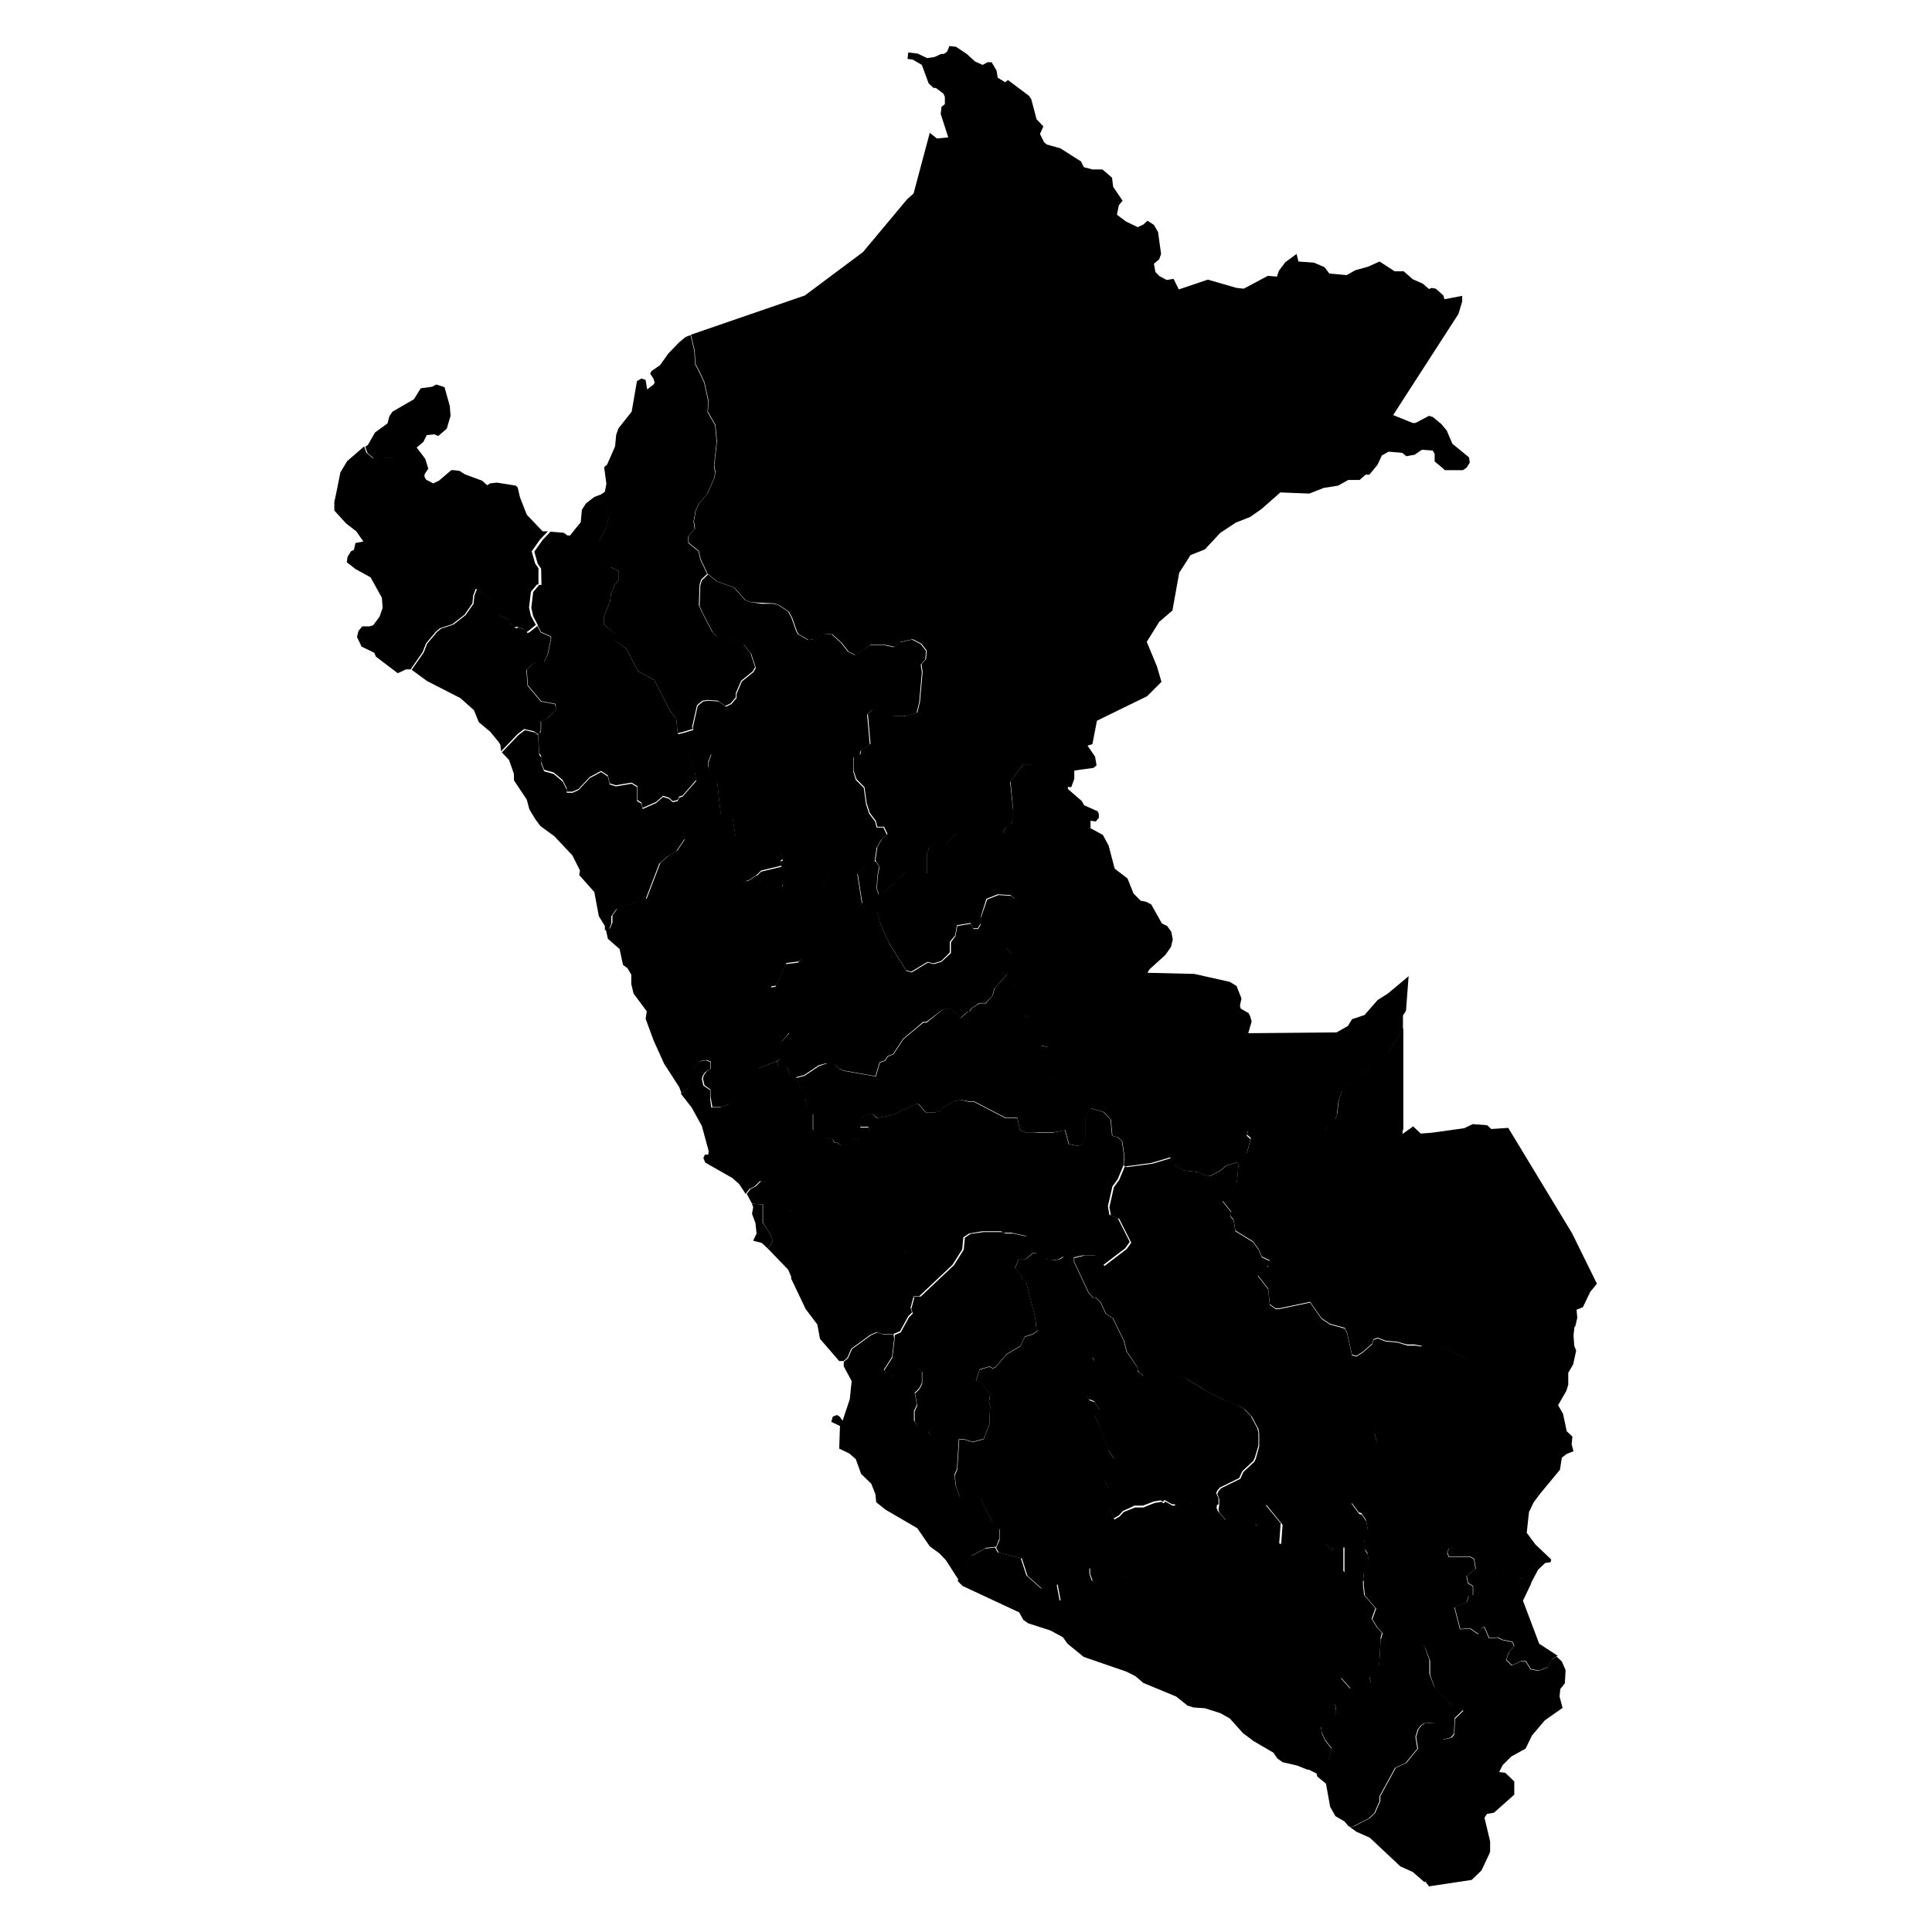 <svg xmlns="http://www.w3.org/2000/svg" xmlns:amcharts="http://amcharts.com/ammap" id="Layer_1" viewBox="0 0 512 512"><g id="_x3C_defs"><amcharts:ammap bottomLatitude="-18.389" leftLongitude="-81.39" projection="mercator" rightLongitude="-68.672" topLatitude="-.036"/></g><g><path id="PE-AMA" d="m183.8 193.1-2.6.8-1.6.4-.4-3.9-1.5-1.8-4.3-8.4-4.3-2.3-3.1-6-3-2.1V168l-2.9-2.5v-2.3l1.6-3.9.2-1.8.9-2.3 1.2-1.6v-2.3l-2.2-1v-.3h-1.3l-1.8-1.9v-4.6l1.8-3.5.8-2.8-2.1-6.1 1.1-.8.4-2.1-.6-4.4.8-.7 2.1-4.8.3-3.1.6-1.7 3.5-4.4 1.4-8.1 1.2-.7 1.1.4.4 2.5 1.7-1.3.3-.5-.3-1-.9-1.4.4-.7 2.2-1.5 2.2-3.1 2.9-3 1.7-1.4 1.3-.5 1 4.2.2 3.5 1.3 2.5 1.1 2.4 1.1 5-.2 2.8 2 3.5.4 4.4-.7 6.5.3 1.5-.2 1.5-1.9 4.3-2.2 2.6-.9 1.9-.5 2.8.3 2-1.7 1.9v1.8l2.7 2.2.5 2.2 1.8 3.8-1.6 1.5-.4 1.3-.2 5.5.8 1.8 2.7 5.2 1.1 1.2 7.2 2.1 1.9 2.4 1.2 3.7-.6 1.1-3.1 2.5-1.4 3.3v1.1l-1.4 1.6-1.4.7-1.9-1.4-2.8-.2-1.4.2-1.4 1.2-1.3 5.8.2.6Z"/><path id="PE-ANC" d="m160.5 246.3 1.1-.2.7-1.6v-1.9l1.3-1.8 7.8-2.7 3.6-9.4 2.1-1.9 2.4-1.4 2.1-3.1 5.7-.9.9 2.9 1.9 1.8 1.5.7 4.3 6.9 1.8-.4-.2 3.6 1.8 1.1v3.4l2.3 3.7 3 1.4 8.1 5.1v2.2c-.1 0-1 1-1 1l-3.3.4-2.7 6-1.3.2-.7 3.6h.8c0-.1 3 1.5 3 1.5l1.2 2.1.4 1.9v3.2c.1 0-1.9 2.3-1.9 2.3l.5 1.8-.8 2.6-.7.7-5.1 2-.9 1.3-.5 2.3-1.7 1.8-4.8 4.1-2.1.8h-2.3l-.5-2.8v-1.8c.1 0-1.6-1.2-1.6-1.2l-.4-1.7.2-.9.7-1 1.2-.8v-1.8c.1 0-1.1-.5-1.1-.5l-1.7.3-2.1 2-.4 3.9-.5 1.1-2 1.5-.6-1.6-4-6.2-2.8-6.2-2.1-5.7.3-2-3.5-4.7-.6-2.5v-2.5l-1-1.7-1.2-.9-.9-4.2-3.1-2.7-.6-2.7Z"/><path id="PE-APU" d="m322.9 398.7-3.3.7-2.3-.2-1.8-.9h-.6l-.8.8-1.5-.3-2.1-.2-1.9-1.1-.4.5-.6-.4-1.8.3-2.9 1.1h-2.3c0 .1-3 1.4-3 1.4l-1.1 1.2-1.4.8-1.3-3.4.3-2.5-.4-2.3-1.1-2.1 2.6-4.4v-1.3l-1.6-2.2-2.3-6.5-1.5-3 .2-.6h.9c0-.1.4-.6.4-.6l-1.4-2.2-1.4-.5-.5-1-1-6.6.5-2.4.7-1.5.5-.2.7.4.5 1 6.6 4.9 4.3-.9.4-1.5.4.5 1.4 1.1 6 .2 2.7-.4 2.6.9 5 3.1 5.7 2.9 3.2 1.1 1.5 1 1.8 1.9 1.7 3.2.3 1.2v3.4l-1 3.3-.4.8-2.9 2.7-.8 1.8-5.1 2.5-.7.8-.3.7.6 1.3z"/><path id="PE-ARE" d="m365.9 434.3-.4 7.1-2.2 2.6-.3.6.2 1.4-1 .4-1.8-.5-3.2-2.1H356l-.6 1 2.5 2.8-1.6.7-2.5 3.5.3 1.6-.3 1.4-1.5.6-1.7 1.4-.5 1 .2 1.6.9 1.9 1.7 2.2-.8 2.9-3 1.8-2.6.8-2.7-1.1-3.9-.9-1.4-1-1-1.5-5.3-3.1-2.8-2.1-3.5-3.9-2.5-1.4-4.1-1.3-3-.2-1.6-.5-3-2.4-8.7-3.6-2.1-1.8-2.4-1.2-11.3-3.9-4.3-3.5-1.2-1.7-3.3-1.8-5.9-1.9-1.3-.9-1.1-2-15-7-1.3-1.3 1.4-4 2.1-2.6 3.7-2 2.7-.3.7 1.3 6.1 1.5 1.5 4.6 3.8 3.4 1.6.2 2.6-1.3.8 4.3h.9l1-.6.2-2.3 1.8-3.9 4-1.9v1.5c-.1 0 .6 1.9.6 1.9l1.1.6 3.5-.4 3.2-1.6 1.6.6 1.2-.6 1.8-2.8 2.3-.6 2.9-4 .8-1.9-.4-3.9.5-1.8.8-1.4 2.5-.8.4-1.7h.8l1.5.4.8-.8h.6l1.8.8 2.3.2 3.3-.7-.2 1.2.3.8 2 2.3 2.2.4 2.8-.6 2.7 1.1.5.6h.7l.7-1 .4-2.6-.6-1.2.4-.8h.7l4.2 5.1-.4 5.3 5 1.7 4.1-2.1v-.6l2.8.8 2.4 2h.6c0-.1 1-1.2 1-1.2h1.1v6.7l1.7 1.9 1.7.4 1.8-.2v1.5l.3 2.8 3 3.5-1 2.8 1.4 2.3 1.3 1.4-.4 1.7Z"/><path id="PE-AYA" d="m311.8 398.7-.4 1.7-2.5.8-.8 1.4-.5 1.8.4 3.9-.8 1.9-2.9 4-2.3.6-1.8 2.8-1.2.6-1.6-.6-3.2 1.6-3.5.4-1.1-.6-.7-1.9v-1.5c.1 0-3.9 1.9-3.9 1.9l-1.8 3.9-.2 2.3-1 .5h-.9l-.8-4.3-2.6 1.3-1.6-.2-3.8-3.4-1.5-4.6-6.1-1.5-.7-1.3.9-2.1v-2.8l-1.8-1.7-3-5.9-.8-1.1-1-.4-.9.9h-2.9l-1.1-3.1-.4-2.9.7-1.7.5-7.9h1.3l2.3.7 2.9-.8 1.5-3.9.2-4.8-.3-1.2.3-1.9-2-2.6-1.7-1.1.9-2.9 2.7-.8.8.5.8-.4 2.9-3.4 3.6-2.1 1.2-2.5 2.1-.7 1.3-.9-.6-1 .2-.8-.5-2.7-2.2-8.5-.4-.5h-.6l-.3-1.1-1.6-1.9.9-2.4h1.7c0 .1 2.1-1.6 2.1-1.6l1.2-.1 2.1 1.5 2.2.4 1.7-.3 1.1-.7h2.6v1.4l3.8 8.1 1.4 1.6.4-.3 1.4 1.3 1.4 3 1.9 1.3 2.9 5.9.7 2.8 3 4.4v.7h-.1l-.4 1.6-4.3.9-6.6-4.9-.5-1-.7-.4-.5.2-.7 1.5-.5 2.4 1 6.6.5 1 1.4.5 1.4 2.2-.4.4h-.9c0 .1-.2.8-.2.8l1.5 3 2.3 6.5 1.6 2.2v1.3l-2.6 4.4 1.1 2.1.4 2.3-.3 2.5 1.3 3.4 1.4-.8 1.1-1.2 3-1.2h2.3c0-.1 2.9-1.2 2.9-1.2l1.8-.3.6.4.4-.5 1.9 1.1h1.2Z"/><path id="PE-CAJ" d="m159.3 131 2.1 6.1-.8 2.8-1.8 3.5v4.6l1.8 1.9h1.2v.4l2.2 1v2.3l-1.2 1.6-.9 2.3-.2 1.8-1.6 3.9v2.3l3 2.5v1.8l2.9 2.1 3.1 6 4.3 2.3 4.3 8.4 1.5 1.8.4 3.9 3.4 7 1.1 2.9.4 2.5-3.6 4.1-.9.3-.4.9-1.3.3-1-.9-1.6-.5-1.8 1.6-3.6 1.6-.3-1.4-1.1-.7v-3.7c-.1 0-1.5-.9-1.5-.9l-4.2.7-1.6-.5-.5-2.1-1.8-1.2-3 1.6-3 3.2-1.6.7h-1.5v-.9l-1.1-2.2-2.4-2-2.5-.7-.8-2.1v-1.6l-.5-.7-.3-5.2.6-.2.2-.9v-2.2l1.7-.8 2.2-2.2v-1c.1 0-.2-.6-.2-.6l-3.7-.7-3.5-4.2-.3-4.1 1.7-1.7 1.2-.5h1.7c0 .1 1-1.9 1-1.9l.9-4.3-.2-.5-2.5-1.1-.9-1.7h.1l-1.3-2.5-.5-2.2.5-4.2 1.6-1.9h.6l-.1-4.3-.9-1.3-.9-3.2 2.2-3.1 2.1-2.2 3.5.3 1 .7h.7c0-.1 2.8-3.5 2.8-3.5l.3-3.3 1.1-1.7 2.2-1.7 2.1-.8Z"/><path id="PE-CAL" d="m199.4 319 2.7.2v4.8c.1 0 2.3 3.6 2.3 3.6l.4 1.4-1.3 1.9-1.6-1.5-2.3-.6.9-1.9-.3-2.8-.9-2.4.3-1.8-.3-.8Z"/><path id="PE-CUS" d="m311 308.5 2.8 1.7 3.7.4 1.8.8 1.3.3 2.9-1.5 1.5-1.3 3.3-1-.5 5.5-1.2 2.1-2.6 2.9 2.3 2.9-.2 1.1.8 1 .5 2.9 4.7 2.9 1.5 2.1.8 1.9 2.1 1-.7 1.4.3.2-2.8 2.3 2.8 3.6.4 4.1 1.5 1.1h1.1l8.1-1.7 3 4.3 2.2 1.5 4 1.1.6 1.3 1.3 5.8 1.2.3 1.7-1.1 2.4-2.1.4-1.2 1.1-.4 2.1.8 3.2.3 2.6.8h1.8c0-.1 2.1.3 2.1.3l-.3 3.9v2.9c-.1 0-5 5.4-5 5.4l-4.7 6.1-2.2 1-.4 3.6.6 2.5-.8 5.1-2.3 4.5-1.1 4.3-1.8 1.2-.7 1.1 2 2.7.7.2 1.2 1.8.5 2.8-1 2 .2 2.9.7 1.1.3 2-.2 2.3-1.2.7v1.2h.1v.7l-1.8.2-1.7-.4-1.7-1.9v-6.7h-1l-1 1h-.6c0 .1-2.4-1.9-2.4-1.9l-2.7-.8v.6l-4.1 2.1-5-1.7.4-5.3-4.2-5.2h-.7l-.4.9.6 1.2-.4 2.6-.7 1h-.7l-.5-.5-2.7-1.1-2.8.6-2.2-.4-2-2.3-.3-.8.2-1.2v-1.7l-.5-1.3.3-.7.7-.8 5.1-2.5.8-1.8 2.9-2.7.4-.8.9-3.3v-3.4l-.2-1.2-1.7-3.2-1.8-1.9-1.5-1-3.2-1.1-5.7-2.9-5-3.1-2.6-.9-2.7.4-6-.2-1.4-1.1-.4-.5v-.7c.1 0-2.9-4.4-2.9-4.4l-.7-2.8-2.9-5.9-1.9-1.3-1.4-3-1.4-1.3-.4.3-1.4-1.6-3.8-8.1v-1l2.8-.7h3c0 .1 2.2 2.8 2.2 2.8l5.9-4.5 1.2-1.7-3.2-6.3-2.2-.9-.4-2.2 1.2-5.3 1.4-1.9 1.5-3.6.6.2 6.7-.9 5-1.5.8 1.8Z"/><path id="PE-HUC" d="m206 281.3.7-.7.8-2.6-.5-1.8 2.1-2.3v-3.2c-.1 0-.6-1.9-.6-1.9l-1.2-2.1-3-1.6h-.8c0 .1.7-3.4.7-3.4l1.3-.2 2.7-6 3.3-.4.8-1v-2.2c.1 0-8-5.1-8-5.1l-3-1.4-2.4-3.7v-3.4l-1.7-1.1.2-3.6 1-.2 2.1-1.4 1.4 2.1 1.1-.2.7.9h3.7v-.5c-.1 0 3.2-.6 3.2-.6l1.8.5 2.5-.9 3 1.4 1.8-3 1.1.5v-.3l2.1 1.3 3.4 6.9 1.3.2.9-1.1-1.2-7.7 2.3-2.3 2.5-.9.9 1.4c0 .1-.5 2.4-.5 2.4l-.2 3.5.6 1.6v2.1l-.4 2.5.8 3 2.4 5.3 4.5 7.2 1.4.4 4.3-2.6 1.5.4 2.1-.6 2.5-2.3v-2.8c-.1 0 1.2-1.7 1.2-1.7l.5-2.7 3.6-.6.7 1.4h1.2l.7-1.2v-1.8c.1 0 1.7-4.8 1.7-4.8l3-1.2 3.4.2 1.1.9.5 2.5-1.3.8-1.5 3-.4 2 .5 2v2.7l1.1 1.4.6 2.1-1.1 1.4-.5 1.9-3.5 3.9-.5 1.9-1.8 1.9h-1.7c0 .1-2.2 1.5-2.2 1.5l-.4.8h-.5l-1.9 1.7-1.8-1.9-.9-.5h-1.7c0-.1-4.6 3.4-4.6 3.4h-.9c0 .1-5.3 4.5-5.3 4.5l-2.6 4-1.5.6-.7 1.1-1.4.5-1.1 3.7-8.4-1.5-1.2-.5-1.4-1.4h-1.9c0-.1-2.1.5-2.1.5l-3.9 2.6-2.3.6-1.6-.7-.5-1.8-.6-.4-1.2.3-.7-.4-.3-1.2Z"/><path id="PE-HUV" d="m273.7 332.1-2.1 1.7h-1.7c0-.1-.9 2.3-.9 2.3l1.6 1.9.3 1h.6l.4.6 2.2 8.5.5 2.7-.2.8.6 1-1.3.9-2.1.7-1.2 2.5-3.6 2.1-2.9 3.4-.8.4-.8-.5-2.7.8-.9 2.9 1.7 1.1 2 2.6-.3 1.9.3 1.2-.2 4.8-1.5 3.9-2.9.8-2.3-.7h-1.1c0 .1-.8-.1-.8-.1h-1.9l-1.1.5-1.8-.2-2.2-1.2-.6-1-2.8-1.3-.8-1.4v-2.6c-.1 0 .7-1.6.7-1.6l-.6-3.2 1.2-1.2.7-1.4v-3.1l-.8-.8h-1.7c0 .1-2.4 2-2.4 2h-2.9c0 .1-.6-.5-.6-.5h-.9l-.8-1.1 2.2-3.4.6-5.2v-.8l1.6-.7 2.2-4 1-1-.4-1.2.8-3-.4-.3h2.1l8.8-8.3 2.6-4.1.3-3.2 1.5-1 3.5-.5h5l.7.4h2.1l3.7.8 1.5 1.4.4 1.8-1 .3.7 1.2Z"/><path id="PE-ICA" d="m223.7 360.8 1-.8 1.1-2.5 5.1-3.7 1.7-.7 1.5.6h2.6l.2.7h.1l-.6 5.2-2.2 3.4.8 1.1h.9l.6.6h2.9c0-.1 2.4-2 2.4-2h1.7c0-.1.8.7.8.7v3.1l-.7 1.4-1.2 1.2.6 3.2-.8 1.6v2.6c.1 0 .9 1.4.9 1.4l2.8 1.3.6 1 2.2 1.2 1.8.2 1.1-.5h1.9l.6.2-.5 7.9-.7 1.7.4 2.9 1.1 3h2.9l.9-.9 1 .4.8 1.1 3 5.9 1.8 1.7v2.8l-.8 2.1-2.7.3-3.7 2-2.1 2.6-1.4 4-3.4-5.3-1.7-1.8-2.6-1.9-3.3-4.8-8.4-4.9-2.5-2-.2-2.1-1.1-2.8-2.7-2.6-1.4-3.9-1.7-1.5-2.7-1.3.2-6-2.3-1.1.4-1.4 1.1-.4.7.4.8 1.1 1.9-5.7.5-4.8-2.1-3.9v-1.3Z"/><path id="PE-JUN" d="m217.5 301.7 1.6-.2 1.5.4.5.9h.7l1 .6 1.8-.3 1.4-1.4 1.9.3 1.9-.8.6-1.4-.3-1.2h-2.2c0 .1-.2-1.3-.2-1.3l.3-1 1.8-1.1h1.4c0 .1 1.2 1.1 1.2 1.1l4-.8 6.3-2.9h.7l1.9 2.2h2.5l1.3-.4.5-.8 3.3-1.8 1.8-.3 2.1.5h1.3l8.3 4.3h3.2l.7 3.2 1.8.7h7c0-.1 3.1-.7 3.1-.7l1 3.7 2.6.5 1.2-.7.6-1.8v-5l1.4-2.5 3.4 1 1.9 2 .4 4.3 1.5.4 1.1 1 .6 4-.2 2.5-1.5 3.6-1.4 1.9-1.2 5.3.4 2.2 2.2.9 3.2 6.3-1.2 1.7-5.9 4.5-2.2-2.6h-3c0-.1-2.8.6-2.8.6v-.2h-2.6c0-.1-1.1.6-1.1.6l-1.7.3-2.2-.4-2.1-1.5h-1.2c0 .1-.7-1.1-.7-1.1l1-.3-.4-1.8-1.5-1.4-3.7-.8H266l-.7-.4h-5l-3.5.6-1.5 1-.3 3.2-2.6 4.1-8.8 8.3h-2.1l-.2-.6-.5-1.4v-3.4c-.1 0 .4-2.7.4-2.7l-1.7-3.1.5-1.3-.2-.8-.6-.4v-2.7l-4.8.3-5.6-1.9-2.3-3.1-1.6-1.6-.6-4.8-.6-.4h-1.5l-1.2-.4-.9-1.5-2.5-5.1-.3-3.3.2-2.6-.2-.6Z"/><path id="PE-LAL" d="m183.9 193.5 4.6 6.2-.8 2.1v1.4c.1 0 1.2 2.7 1.2 2.7l1.1.7 1 9 2.2.4 1 .8.7 4.6 3.1-1.2 2.1-.2 1.6 1.2 2.8.5 2.3 3.5.7 2.5-.6.3.2 1.4-5.4 1.3-1.2 1.2-2.1 1.4-2.8.6-4.3-6.9-1.5-.7-1.9-1.8-.9-2.9-5.7.9-2.1 3.1-2.4 1.4-2.1 1.9-3.6 9.4-7.8 2.7-1.3 1.8v1.9l-.6 1.6-1.1.2v-1.1l-1.6-2.6-1.2-6.4-4-4.5.2-1.2-2-4-4.8-5.1-3.7-2.7-1.4-1.9-1.5-2.5-.7-2.6-3.4-5.1v-1.7l-1.3-3.7-1.9-2 4.4-4.6 1.7-1.3 2.6.6.9.7.3 5.2.5.7v1.6l.8 2.1 2.5.7 2.4 2 1.1 2.2v.8h1.5l1.6-.7 3-3.2 3-1.6 1.8 1.2.5 2.1 1.6.5 4.2-.7 1.4.9v3.7c.1 0 1.2.7 1.2.7l.3 1.4 3.6-1.6 1.8-1.6 1.6.5 1 .9 1.3-.3.4-.9.9-.3 3.6-4.1-.4-2.5-1.1-2.9-3.4-7 1.7-.4 2.6-.8v.4Z"/><path id="PE-LAM" d="m135.9 165.6.7.9.9-.2 1.9.7.4.8.6-.3 2-1.6.9 1.7 2.5 1.1.2.5-.9 4.3-1 2h-1.7c0-.1-1.2.4-1.2.4l-1.7 1.7.3 4.1 3.5 4.2 3.7.7.3.6v1c-.1 0-2.3 2.2-2.3 2.2l-1.7.8v2.2l-.3.9-.6.2-.9-.7-2.6-.6-1.7 1.3-4.4 4.6-.2-1.7-.4-.7-2.3-2.8-3-2.5-1.3-3.2-3.6-3.2-8.8-4.5-4.1-3 3.2-4.6.9-2.3 2.6-3.1 1.1-.9 3.3-1.1 3.2-2.5 2.1-3 .2-2.1.7-1.8 4.1 3.1 1.8 3.9 1.1.5 1.6.8.6 1.2Z"/><path id="PE-LIM" d="m217.8 302.3-.2 2.6.3 3.3 2.5 5.1.9 1.5 1.2.5h1.5l.6.4.6 4.8 1.6 1.6 2.3 3.1 5.6 1.9 4.7-.3v2.7l.6.4.2.8-.5 1.3 1.7 3.1-.5 2.7v3.4c.1 0 .6 1.4.6 1.4l.2.7.4.3-.8 3 .4 1.2-1 1-2.2 4-1.7.7v.8h-.1l-.2-.7h-2.6l-1.5-.6-1.7.7-5.1 3.7-1.1 2.5-1 .8h-1.1l-5.1-5.9-.7-3.8-3.1-4.1-3.9-8.2 1-.8-.3-2.5 2.5-3.8v-3.4c.1 0-1.1-2.2-1.1-2.2l-1.8-2.1-1.9-.8.7-2.1 1.1-.3-.7-1.4-5.9-5.9-1.8-.4-1.4 1.4-1.4.7-1 1.3-1.7-2.6-1.8-1.6-7.2-4.1-.5-1.2.4-.9h.9l.1-1-1.8-6.6-2.7-4.9-2.9-3.7 2-1.5.5-1.1.4-3.9 2.1-2 1.7-.3 1.2.5v1.8c-.1 0-1.4.8-1.4.8l-.7 1-.2.9.4 1.7 1.8 1.2v1.8c-.1 0 .3 2.8.3 2.8h2.3l2.1-.8 4.8-4.1 1.7-1.8.5-2.3.9-1.3 5.1-2 .3 1.2.7.4 1.2-.3.6.4.5 1.8 1.6.6.5.5.8 2.9 1.3 2.2.5 2.5 1.5 1.7v4.1l.4.8 1.6 1.1.4 1Z"/><path id="PE-LMA" d="m209.8 338.7-.9-2.2-5.4-5.6 1.3-1.9-.4-1.4-2.2-3.6v-4.8c-.1 0-2.9-.2-2.9-.2l-1.4-2.6 1-1.3 1.4-.7 1.4-1.4 1.8.4 5.9 5.9.7 1.4-1.1.3-.7 2.1 1.9.8 1.8 2.1 1.2 2.2v3.4c-.1 0-2.6 3.8-2.6 3.8l.3 2.5-1 .8Z"/><path id="PE-LOR" d="m253.2 12.3 3 2 2.2 2 2 .9 1.3-.7h1.1l1.3 2.2.3 1.9 2 1.2.7-.6 5.6 4.2.6.9 1.4 5.3 1.8 1.9-.9 2 1.1 2.2.7.6 3.6 1 5.5 3.5.7 1.5 2.3.6h2.6c0-.1 2.6 2.2 2.6 2.2l.3 2.4 2.5 3.7-1 1.2-.5 2.5 2.4 1.8 3.1 1.5 1.5-.7 1.1-1 1.7 1.1 1.1 1.9.8 5.8-.5 1.4-1.4 1.2.4 2.2 1.1 1.1 1.9 1 1.8-.3 1.4 2.8 7.7-2.6 7.6 2.2 1.9.2 6.4-3.4 2.4.2.5-1.5 1.7-2.3 3-2.2.5 2 4.1.3 2.8 1.2 1.3 1.7 4.6.4 2.3-1.3 3.3-.9 3.1-1.4 4 2.6h2.4l2.4 2.1 2.7 1.2 1.6 1.4.7-.3 1.1.2 2 1.8.3 1 4.7-.9v1.5l-1 3.3-17.3 26.8 5.2 2.1h.7l3.6-1.9 1 .3 2.3 1.9 1.4 1.7 1.5 3.5 4.4 3.6.2 1.4-.8 1.3-1 .7h-4.8c0-.1-2.7-2.3-2.7-2.3v-2l-.5-.9-2.9-.2-1.9 1.3-2.2.4-1.1-.9-3.6-.3-1.8 1-1.1 2.4-2.2 2.7h-1l-1.6 1.4h-3l-2.7 1.5-3.8.6-3.8 1.5-7.7-.3-5 4.4-3 2.1-3.8 1.5-4.1 2.7-4.1 4.4-3.8 1.5-3 4.7-1.8 10-3.5 3-3.3 5.3 2.7 6.5 1.2 4.1-3.8 3.8-13.3 6.5-1.2 6.2-1.3.4 2 2.9.4 2.3-.8.7-5.1.7v2.2l-.8 2.2h-.7l-.8-.7v-.8l-3.6-2.9-4.5-.4-1-1.1H271c0 .1-3.3 4.6-3.3 4.6l.8 7.5v2.3l-.7 1.4-1.3.8-.7 1.5-1.5.8-3.4.3-2.8-.3-1.4-.7-3-.3-3.3 3.5-2.6-.4-1.6 1.2-.6 1.2v5.6c-.1 0-1 .7-1 .7l-1.4.4-2.1-1.7H240l-6 5.7-1 .4-.6-1.6.2-3.5.5-2.3c0-.1-1.1-1.8-1.1-1.8l.5-3.5 1.2-2.1 1.5-1.4-.9-1.9h-1.8l-.4-1.6-1.6-2.1-.8-2.5-.6-4.3-2.1-2.1-.8-2.3v-3.7l1.8-.6.2-1 2.5-1.8-.7-7.9 1.3-1.3 1.6-.2 2.3.7 1.4 1 .3.4h2.9c0-.1 2.3-.6 2.3-.6l1-.4.7-2.8.7-7.9-.3-2.1 1.2-1.3.2-2.3-1.4-1.8-2.3-1.2-3.2.7-1.7 1.3-2.4-.5h-3.9l-4 2.7-1.8-.9-1.8-2.3-2.5-2.3-2.4-.2-2.4 1.5-1.5.2-2.6-1.5-.5-.8-1.3-3.7-.4-.7-.4-.8-2.7-1.8-1.3-.4-6.1-.3-1.5-.6-2.9-3.3-4.5-1.6-2.6-2.1-1.8-3.8-.5-2.2-2.7-2.2V142l1.7-1.9-.3-2 .5-2.8.9-1.9 2.2-2.6 1.9-4.3.2-1.5-.3-1.5.7-6.5-.4-4.4-2-3.5.2-2.8-1.1-5-1.1-2.4-1.3-2.5-.2-3.5-1-4.2 30.2-10.4 15.4-11.5 11.7-14 1.7-1.5 4.3-16.1 1.9 1.5 3-.3-2-6.2.2-1.9.9-.7v-1.8c.1 0-.4-1-.4-1l-2-1.5h-.6l-1.3-1.2-1.8-4.9-2.4-1.4-1.4-.2.2-1.7 2.5.3 2.5 1.2 2-.3 1.7-.8h.7l.9-.6.6-1.5 1.8.2Z"/><path id="PE-MDD" d="M371.7 299.6v.9l2.8-2 2 1.9 2.8-.2 8.7-1.2 2.3-1.1 3.8.3 1.1 1 4.5-.3 16.9 27.9 6.6 13.4-1.8 2.2-1.9 4-1.7.7.2 2.1-.5 2.2-2.2 1.6-2 1.3-11.1 4.4-1.5 1.7-3 .7-2.9.3-5.9-1.2-6.5-3.2-3.8-.4-1.7.3v-.2l-2.1-.4H373c0 .1-2.6-.7-2.6-.7l-3.2-.3-2.1-.8-1.1.4-.4 1.2-2.4 2.1-1.7 1.1-1.2-.3-1.3-5.8-.6-1.3-4-1.1-2.2-1.5-3-4.3-8.1 1.7H338l-1.5-1.1-.4-4.1-2.8-3.6 2.8-2.3-.3-.2.7-1.4-2.1-1-.8-1.9-1.5-2.1-4.7-2.9-.5-2.9-.8-1 .2-1.1-2.3-2.9 2.6-2.9 1.2-2.1.5-5.5h.3l1.9-2.3.6-2.3.4-1.5-1-.9.3-1.3 7.6.2 2.7-.3h10l2.8-2.7.5-1.5.4-3.6.9-2.6 2.6-2.9 2.9-1.1 5.1-5.3 1.5-.6 4.1-6.5v26.8Z"/><path id="PE-MOQ" d="M365.9 434.3h.7l.8.5 5.2-.3.4.4 4.1 1 .5.7 1.2 3.3v3.7l1.3 3.5 4.6 4.7 2.3.6.7.8-2.2 2.1-.2 4.2-.8.9c0 .1-2.2.6-2.2.6l-.4-.9h-.5l-.3-2.9-1.2-.7-2.5.2-.8.5-.9 1.1-.6 2 .5 3.1-3.1 3.8-2.8 1.3-4.1 7.5v1.3l-1.4 3.2-1.5 1.4-4.1 2.1h-1.2l-1.1-1.3-2.4-1.4-1.4-2.5-1.1-6.1-2.3-1.9-.2-.8-2.4-1.2 2.6-.8 3-1.8.8-2.9-1.7-2.2-.9-1.9-.2-1.6.5-1 1.7-1.4 1.5-.6.3-1.4-.3-1.6 2.5-3.5 1.6-.7-2.5-2.8.6-1h1.2l3.2 2.1 1.8.5 1-.4-.2-1.4.3-.6 2.2-2.6.4-7.1Z"/><path id="PE-PAS" d="M269.7 296.2h-3.2l-8.3-4.3h-1.3l-2.1-.4-1.8.3-3.3 1.8-.5.8-1.3.4h-2.5l-1.9-2.2h-.7l-6.3 2.9-4 .8-1.2-1h-1.4c0-.1-1.8 1-1.8 1l-.3 1 .2 1.5h2.2c0-.1.3 1.1.3 1.1l-.6 1.4-1.9.8-1.9-.3-1.4 1.4-1.8.3-1-.7h-.7l-.5-.8-1.5-.4-1.6.2-.2-.4-1.6-1.1-.3-.8v-4.1l-1.6-1.7-.5-2.5-1.3-2.2-.8-2.9-.4-.4 2.3-.6 3.9-2.6 2.1-.7h1.9c0 .1 1.4 1.5 1.4 1.5l1.2.5 8.4 1.5 1.1-3.7 1.4-.5.7-1.1 1.5-.6 2.6-4 5.3-4.4h.9c0-.1 4.6-3.7 4.6-3.7h1.7c0 .1.9.6.9.6l1.8 1.9 1.9-1.7h.5l.4-.8 2.2-1.4h1.7c0-.1 1.8-2.1 1.8-2.1l.5-1.9 3.5-3.9v1.1h.1l1.1 1.5 1.4 1 1.4 3.4-.2 2.3.6 1.8 1 .5.7 4.4 1.7 2.2 1.2 1 1.8.3v2.1c-.1 0-.8 1.5-.8 1.5l-.3 1.8.7 1.8 1.9 1.7.4 1.1v1.2c-.1 0-.9.4-.9.4v.7l-3.2 1.3-3 3.2-2.8 2Z"/><path id="PE-PIU" d="m95.8 171.3-1.2-2.5.4-1.6 1-1.2h1.7c0 .1 1.2-.3 1.2-.3l1.7-2.3.8-2.3-.2-2.7-3-5.4-4-2.2-2.3-1.8.2-1.4.9-1.5.8-.4.4-1.8 2.1-.4-1.9-2.7-2.7-2.1-3.1-3.4v-2.4c.1 0 1.6-7.7 1.6-7.7l1.8-3 4.5-3.9.6 1.7 1.7 1.4 7.3-.2 2.1-.8.5-.7 1.5-1.4 2.5 3.3.8 2.6-1 1.5v.7l.4.7 1.9 1 1.5-.7 3.3-2.8h.7l1.5.2 1.4.9 4.6 1.7 1.3 1.2.8-.5 1.8-.2 5 .8.5.5.6 2.6 1.8 4.6 4.2 4.4h1.4l-2.1 2.2-2.2 3.1.9 3.2.9 1.3v4.3h-.4l-1.6 1.9-.5 4.2.5 2.2 1.3 2.4-2.1 1.7-.6.3-.4-.8-1.9-.7-.9.2-1.4-2-1.6-.8-1.1-.5-1.8-3.9-4.1-3.1-.7 1.8-.2 2.1-2.1 3-3.2 2.5-3.3 1.1-1.1.9-2.6 3.1-.9 2.3-3.2 4.6h-1.3c0 .1-2.1 1-2.1 1l-5.8-4.4-.4-1-3.9-1.9Z"/><path id="PE-PUN" d="m405.7 419.7-2.1-1.3-2.6-.2-.9-1.9-3.4-.4-.6-2.3-2.1-1.7-6-1.7-4.1.2-.4 1.1.4 1.1h5.6l1.1.6.4 2.6-2.4 1.9.4 1.9 1.3.8v2.4l-1.1.2-.6 1.7-3.2 1.3 1.5 5.8 2.6-.2 2.2 1.5.8-1.5.8-.4 1.3 3 2.3-.2 1.1.6 2.8.6.4 1.1-1.3 1.5-.8 2.1 1.5 1.5 2.4-1.1h1.3l1.3 2.1 2.1.4 2.4-.9 1.1-2.1 1.3-.8 1.4 1.3 1 2.3-.2 3.5-1.2 1.5-.2 2 .8 3-4.7 3.3-3.4 4-1.7 3.5-3.8 2.1-2.3 2.3-1 2-2 .3-5-2.6-2.9-2.3-2.7-4.6.8-.9.2-4.2 2.2-2.1-.7-.8-2.3-.6-4.6-4.7-1.2-3.5v-3.7l-1.3-3.3-.5-.7-4.1-1-.4-.4-5.2.3-.8-.6h-.7l.4-1.6-1.3-1.4-1.4-2.3 1-2.8-3-3.5-.3-2.8v-3.4c-.1 0 1.1-.7 1.1-.7l.2-2.3-.3-2-.7-1.1-.2-2.9 1-2-.5-2.8-1.2-1.8-.7-.2-2-2.7.7-1.1 1.8-1.2 1.1-4.3 2.3-4.5.8-5.1-.6-2.5.4-3.6 2.2-1 4.7-6.1 4.8-5.4v-2.9h.1l.3-3.7 1.7-.3 3.8.4 6.5 3.2 5.9 1.2 2.9-.3 3-.7 1.5-1.7 11.1-4.4 2-1.3 2.2-1.6-.3 2.7.2 2.8.5 1.2-.8 3.7-1.3 2.2v3.2l-.5 1.6-2.2 3.8 1.3 2.2 1 4.7 1.5 1.4-.2 2.1.5 1.8-1.8.7-1.3 1-.5 3.2-5.3 6.4-1.7 2.3-1.2 2.5-.6 5.5 2.3 3.1 4.2 4-.2.7-1.4.2-1.9 1.8-1.8 3.4Z"/><path id="PE-SAM" d="m187.4 152 2.6 2.1 4.5 1.6 2.9 3.3 1.5.6 3 .4h3l1.3.3 2.7 1.8.4.8.4.7 1.3 3.7.5.8 2.6 1.5 1.5-.2 2.4-1.5 2.4.2 2.5 2.3 1.8 2.3 1.8.9 4-2.6h3.9l2.4.5 1.7-1.3 3.2-.7 2.3 1.2 1.4 1.8-.2 2.3-1.2 1.3.3 2.1-.7 7.9-.7 2.8-1 .4-2.3.5h-2.9c0 .1-.3-.2-.3-.2l-1.4-1-2.3-.7-1.6.2-1.3 1.3.7 7.9-2.5 1.8-.2 1-1.7.6v3.7l.7 2.3 2.1 2.1.6 4.3.8 2.5 1.6 2.1.4 1.6h1.8l.9 1.9-1.5 1.4-1.2 2.1-.5 3.5.2.3-2.5.9-2.3 2.3 1.2 7.7-.9 1.1-1.3-.2-3.4-6.9-2-1.3v.3l-1.1-.5-1.8 3-3-1.4-2.5.9-1.8-.5-3.3.6v.5h-3.6l-.7-.9-1.1.2-1.4-2.1 1.2-1.2 5.4-1.3-.2-1.4.6-.3-.7-2.5-2.3-3.5-2.8-.5-1.6-1.2-2.1.2-3.1 1.2-.7-4.6-1-.8-2.2-.4-1-9-1.1-.7-1.1-2.7v-1.4c-.1 0 .7-2.1.7-2.1l-4.6-6.2-.3-.9 1.3-5.8 1.4-1.2 1.4-.2 2.8.2 1.9 1.4 1.4-.7 1.4-1.6v-1.1l1.4-3.3 3.1-2.5.6-1.1-1.2-3.7-1.9-2.4-7.2-2.1-1.1-1.2-2.7-5.2-.8-1.8.2-5.5.4-1.3 1.6-1.5Z"/><path id="PE-TAC" d="M357.6 484h1.2l4.1-2.1 1.5-1.4 1.4-3.2V476l4.1-7.5 2.8-1.3 3.1-3.8-.5-3.1.6-2 .9-1.1.8-.5 2.5-.2 1.2.7.3 2.8h.5l.4 1 2.2-.5 2.6 4.5 2.9 2.3 5 2.6 2-.3 1.7.2 2.4 2.3v3.5l-5.4 4.8-1.8.3-.7 1 1.5 6.3v2.7c.1 0-2.3 5-2.3 5l-2.6 2.5-11.3 1.7-1-1.3-.2.2-3.1-2.7-3.3-1.5-8.1-7.6-3.6-1.6-1.9-1.4Z"/><path id="PE-TUM" d="m116 115.5-.9-.4-2 .2-.9 1.8-3.2 2.7-.5.7-2.1.8-7.3.2-1.7-1.4-.6-1.7.7-.5 1.9-3.3 3.3-2.4.5-1.9.8-1.2 5.7-3.3 1.8-2.9 3-.4 1.1-.6 2.2.7 1.4 5 .2 2.6-1 3.4-2.2 1.9Z"/><path id="PE-UCA" d="m234.1 236.6 6-5.7h1.1l2.1 1.7 1.4-.4.9-.7v-5.6c.1 0 .7-1.2.7-1.2l1.6-1.2 2.6.4 3.3-3.5 3 .3 1.4.7 2.8.3 3.4-.3 1.5-.8.7-1.5 1.3-.8.6-1.4v-2.3l-.7-7.5 3.3-4.5h2.3c0-.1 1 1 1 1l4.5.4 3.6 2.9v.8l.9.7h-.4v.7l3.7 3.2.6 1.1 3.6 1.6.3.7v1.1c-.1 0-.8.9-.8.9l-1.4-.2v2c.1 0 3.3 1.8 3.3 1.8l1.5 2.8 1.6 6.1 3.4 2.6 1.6 4 1.9 1.9 1.5.3 1.3.7 2.8 5 1.4.7 1.1 1.5.4 2.1-.5 2-1.5 2.1-4.2 3.8-.5.9 12.4.3 9.4 2.1 1.8 1.1 1.3 3.3-.4 1.9.2.8 2.1 1.2.4.8.4 1.4-.9 3.1h1.1l22.3-.2 3-1.7 1.1-1.8 3.3-1.1 3.5-4 2.7-1.7 5.5-4.6-.7 9.2-.8 1.2v3.7l-4.1 6.5-1.5.6-5.1 5.3-2.9 1.1-2.6 2.9-.9 2.6-.4 3.6-.5 1.5-2.8 2.6h-10l-2.7.4-7.6-.2-.3 1.3 1 .9-.4 1.5-.6 2.3-1.9 2.3h-.6l-3 .9-1.5 1.3-2.9 1.5-1.3-.3-1.8-.8-3.7-.4-2.8-1.7-.8-1.8-5 1.5-6.7.9-.6-.2.2-2.5-.6-4-1.1-1-1.5-.4-.4-4.3-1.9-2-3.4-1-1.4 2.5v5l-.6 1.8-1.2.7-2.6-.5-1-3.7-3.1.6h-4.3c0 .1-2.8.1-2.8.1l-1.8-.7-.7-3.3 2.8-2 3-3.2 3.2-1.3v-.7l.8-.4v-1.2c.1 0-.3-1.1-.3-1.1l-1.9-1.7-.7-1.8.3-1.8.7-1.5v-2.1h.1l-1.8-.3-1.2-1-1.7-2.2-.7-4.4-1-.5-.6-1.8.2-2.3-1.4-3.4-1.4-1-1.1-1.5v-1.5c-.1 0 .4-1.5.4-1.5l1.1-1.4-.6-2.1-1.1-1.4v-2.7l-.5-2 .4-2 1.5-3 1.3-.8-.5-2.5-1.1-.9-3.4-.2-3 1.2-1.5 4.8v1.8c-.1 0-.8 1.2-.8 1.2h-1.2l-.7-1.4-3.6.6-.5 2.7-1.4 1.7v2.8c.1 0-2.3 2.3-2.3 2.3l-2.1.6-1.5-.4-4.3 2.6-1.4-.4-4.5-7.2-2.4-5.3-.8-3 .4-2.5V237l1-.4Z"/><path id="PE-LKT" d="m412.6 438.9-1.3.8-1.1 2.1-2.4.9-2.1-.4-1.3-2.1h-1.3l-2.4 1.1-1.5-1.5.8-2.1 1.3-1.5-.4-1.1-2.8-.6-1.1-.6-2.3.2-1.3-3-.8.4-.8 1.5-2.2-1.5-2.6.2-1.5-5.8 3.2-1.3.6-1.7 1.1-.2v-2.4l-1.3-.8-.4-1.9 2.4-1.9-.4-2.6-1.1-.6H384l-.4-1.1.4-1.1 4.1-.2 6 1.7 2.1 1.7.6 2.3 3.4.4.9 1.9 2.6.2 2.1 1.3-2.2 4.6 4.3 11.4 4.9 3.2Z"/></g></svg>